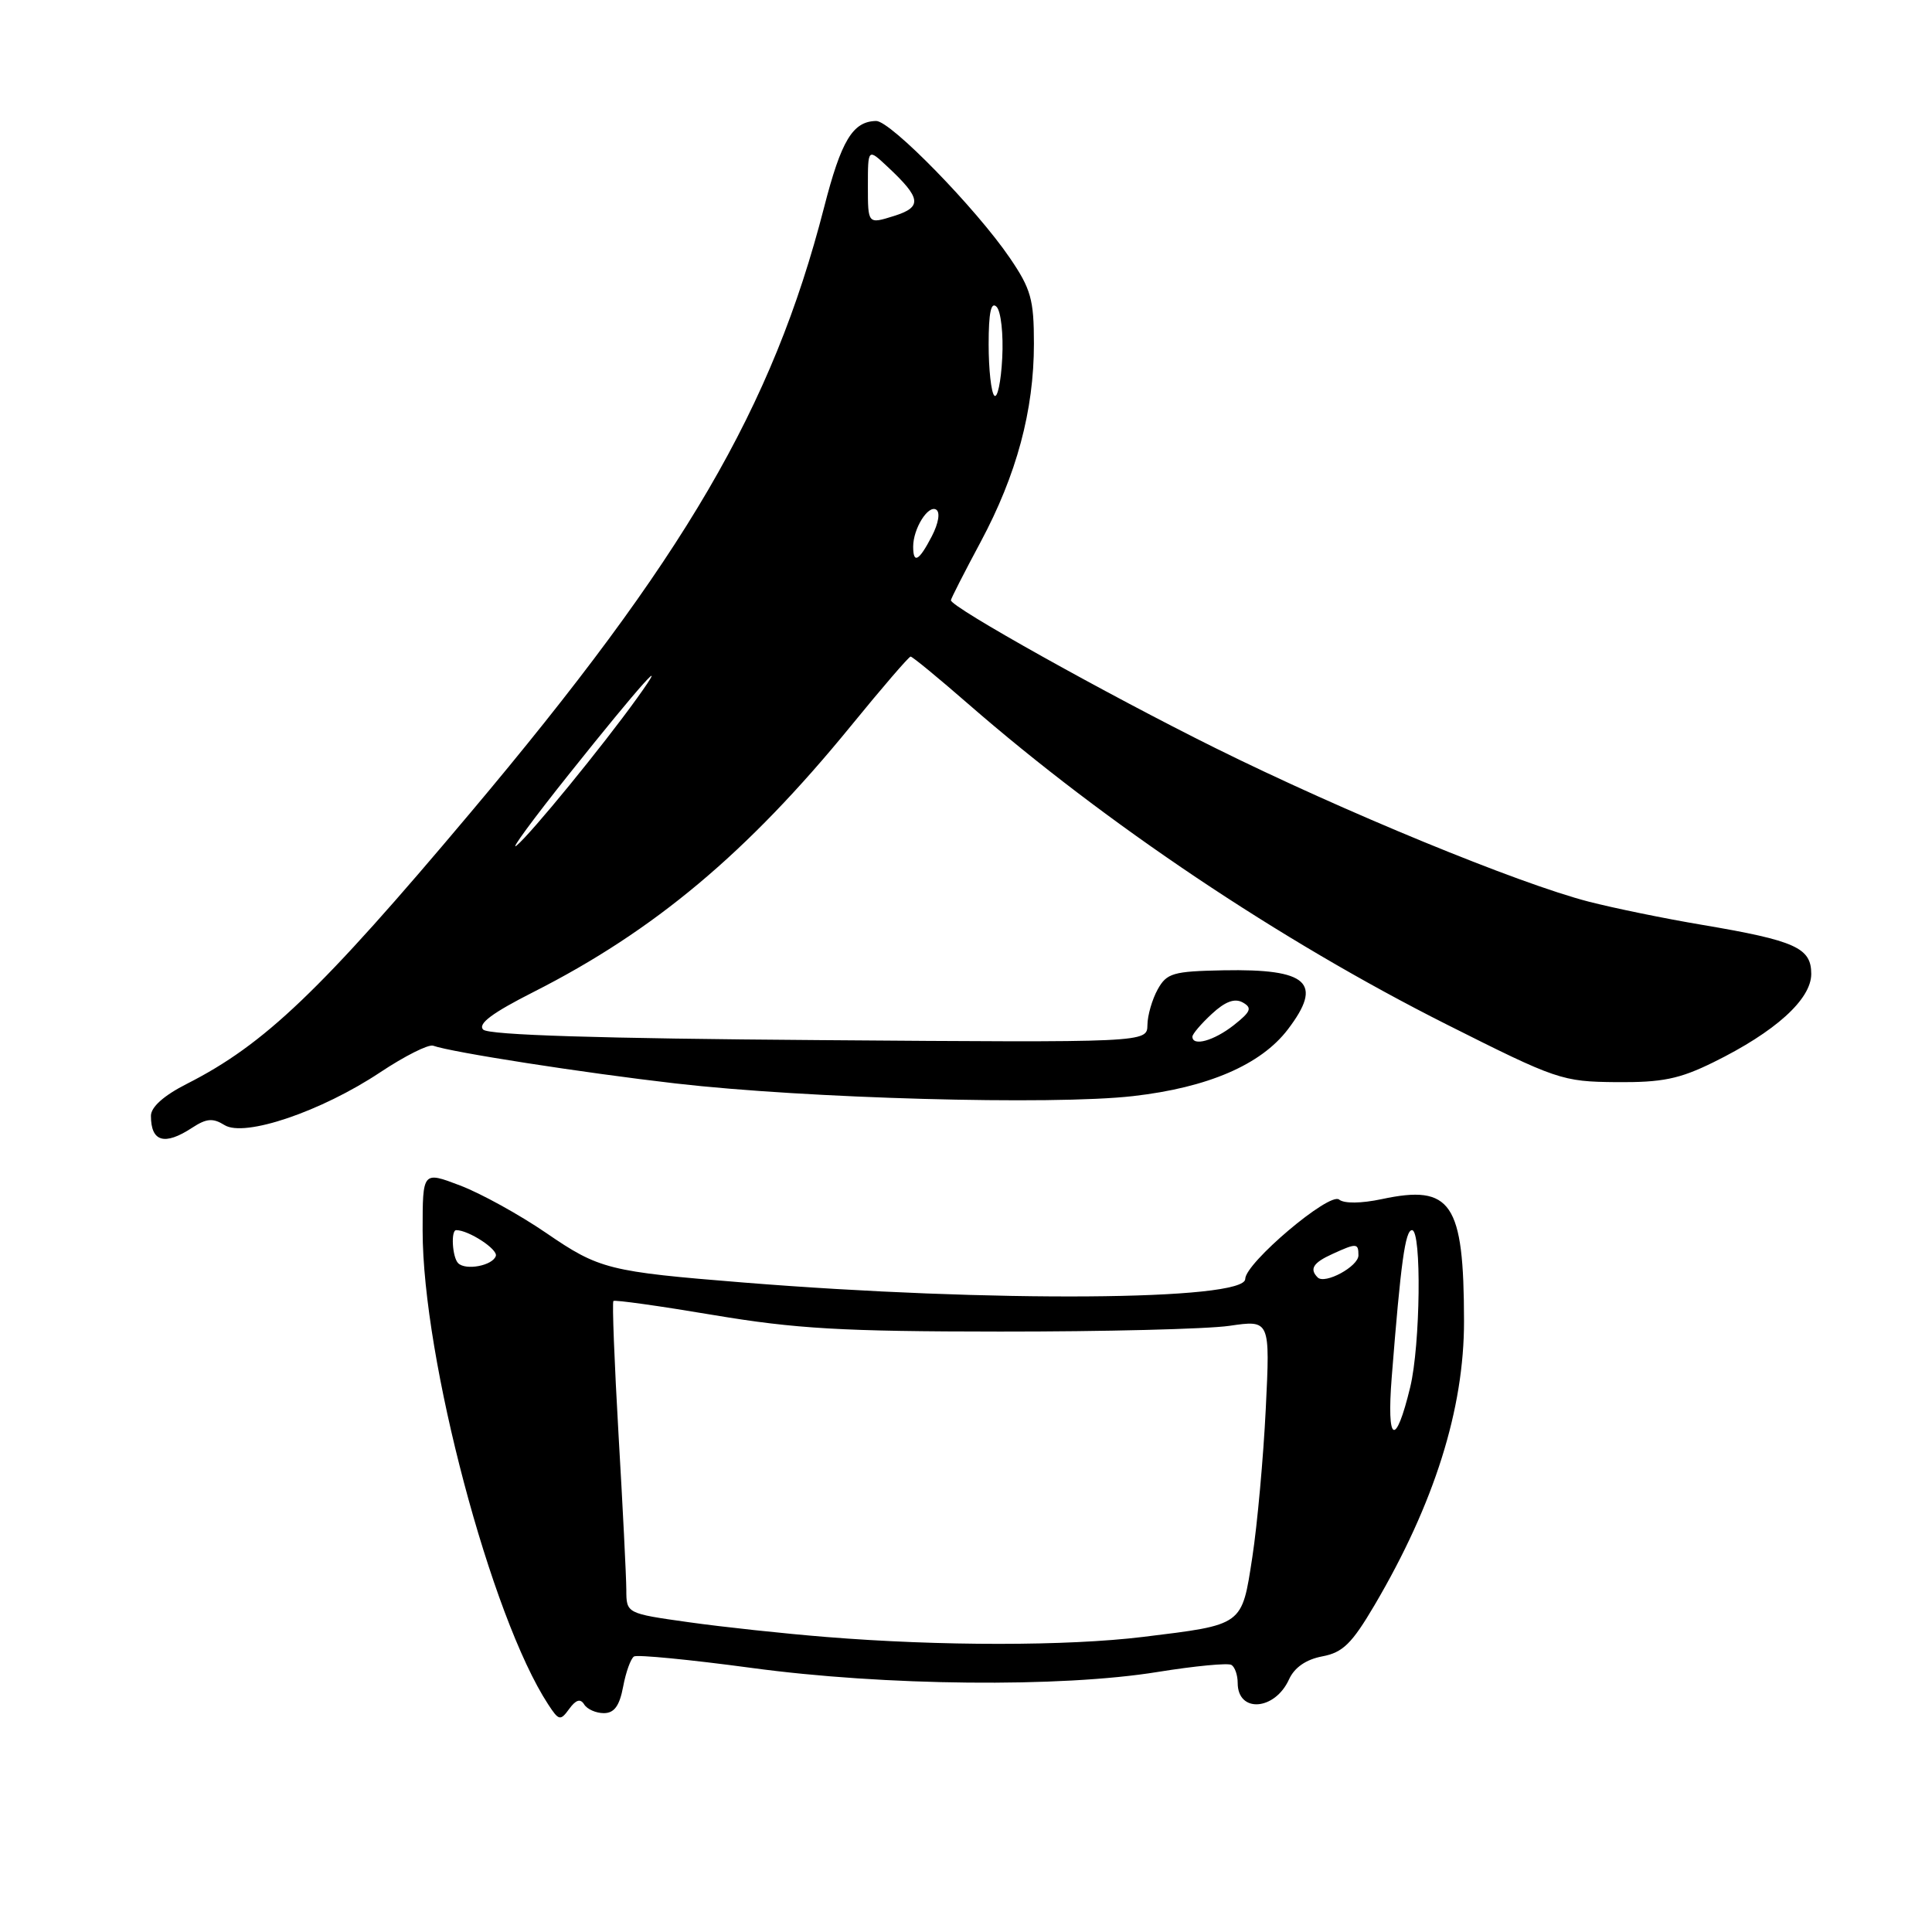 <?xml version="1.0" encoding="UTF-8" standalone="no"?>
<!DOCTYPE svg PUBLIC "-//W3C//DTD SVG 1.1//EN" "http://www.w3.org/Graphics/SVG/1.1/DTD/svg11.dtd" >
<svg xmlns="http://www.w3.org/2000/svg" xmlns:xlink="http://www.w3.org/1999/xlink" version="1.1" viewBox="0 0 256 256">
 <g >
 <path fill="currentColor"
d=" M 77.41 225.85 C 77.80 226.48 78.97 227.00 80.01 227.00 C 81.39 227.00 82.09 226.04 82.57 223.49 C 82.93 221.56 83.58 219.76 84.01 219.49 C 84.44 219.23 91.43 219.91 99.53 221.00 C 117.21 223.40 140.56 223.63 153.42 221.54 C 158.33 220.75 162.72 220.33 163.17 220.61 C 163.63 220.89 164.00 221.96 164.00 223.00 C 164.00 227.01 168.92 226.67 170.80 222.53 C 171.52 220.95 173.05 219.89 175.20 219.48 C 177.93 218.97 179.13 217.79 182.14 212.68 C 190.06 199.22 194.01 186.68 193.99 175.04 C 193.97 159.35 192.32 156.92 183.09 158.89 C 180.36 159.47 178.10 159.49 177.44 158.95 C 176.18 157.90 165.00 167.36 165.00 169.47 C 165.00 172.35 131.43 172.59 98.50 169.94 C 80.63 168.50 79.40 168.19 72.38 163.38 C 68.83 160.95 63.70 158.12 60.96 157.08 C 56.00 155.19 56.00 155.19 56.00 163.05 C 56.00 180.02 65.07 214.27 72.63 225.83 C 74.05 228.01 74.25 228.05 75.43 226.43 C 76.31 225.22 76.91 225.04 77.41 225.85 Z  M 25.45 149.44 C 27.36 148.19 28.21 148.12 29.75 149.08 C 32.40 150.73 42.57 147.28 50.39 142.08 C 53.62 139.93 56.77 138.35 57.39 138.56 C 59.85 139.44 77.26 142.15 89.50 143.56 C 106.86 145.56 139.43 146.46 150.13 145.24 C 160.05 144.11 167.07 141.09 170.64 136.41 C 175.36 130.22 173.34 128.36 162.11 128.57 C 155.43 128.70 154.60 128.94 153.40 131.10 C 152.67 132.42 152.05 134.55 152.04 135.82 C 152.00 138.15 152.00 138.15 108.55 137.82 C 79.44 137.61 64.75 137.15 64.03 136.43 C 63.27 135.67 65.21 134.22 70.72 131.43 C 86.68 123.34 99.03 112.99 112.70 96.25 C 116.85 91.16 120.43 87.00 120.66 87.00 C 120.90 87.00 124.33 89.82 128.29 93.27 C 146.57 109.19 169.62 124.63 191.62 135.71 C 206.29 143.09 206.97 143.32 214.15 143.39 C 220.25 143.44 222.52 142.98 227.03 140.76 C 235.23 136.73 240.00 132.42 240.00 129.05 C 240.00 125.58 237.91 124.64 225.50 122.54 C 220.55 121.71 213.80 120.32 210.50 119.47 C 201.11 117.04 178.00 107.53 161.00 99.10 C 146.63 91.97 126.00 80.45 126.00 79.54 C 126.00 79.33 127.77 75.86 129.93 71.83 C 134.71 62.90 137.00 54.40 137.00 45.54 C 137.00 39.68 136.61 38.29 133.81 34.18 C 129.34 27.62 117.99 15.99 116.09 16.03 C 112.99 16.09 111.47 18.61 109.19 27.50 C 102.36 54.04 90.71 73.99 62.29 107.74 C 42.43 131.35 35.05 138.39 24.75 143.62 C 21.71 145.16 20.00 146.69 20.00 147.85 C 20.00 151.31 21.80 151.83 25.45 149.44 Z  M 109.50 216.91 C 104.00 216.47 95.79 215.59 91.25 214.95 C 83.00 213.79 83.00 213.79 82.99 210.65 C 82.98 208.92 82.52 199.67 81.96 190.11 C 81.41 180.54 81.10 172.57 81.28 172.39 C 81.45 172.21 87.43 173.05 94.55 174.25 C 105.42 176.07 111.52 176.43 132.50 176.44 C 146.25 176.45 159.93 176.11 162.90 175.68 C 168.30 174.89 168.30 174.89 167.72 186.70 C 167.40 193.19 166.60 202.02 165.94 206.33 C 164.53 215.47 164.82 215.26 151.45 216.90 C 141.45 218.12 124.57 218.13 109.50 216.91 Z  M 184.41 182.50 C 185.61 167.29 186.20 163.00 187.10 163.00 C 188.39 163.00 188.21 178.23 186.86 183.81 C 184.91 191.87 183.72 191.24 184.41 182.50 Z  M 174.60 169.27 C 173.48 168.15 173.99 167.32 176.55 166.16 C 179.76 164.69 180.00 164.71 180.00 166.34 C 180.00 167.81 175.56 170.22 174.60 169.27 Z  M 60.71 167.38 C 59.93 166.60 59.72 163.00 60.45 163.00 C 62.10 163.00 65.99 165.54 65.70 166.42 C 65.28 167.70 61.72 168.38 60.71 167.38 Z  M 158.00 137.36 C 158.00 137.02 159.15 135.66 160.57 134.35 C 162.35 132.70 163.60 132.24 164.67 132.83 C 165.95 133.55 165.76 134.04 163.47 135.85 C 160.84 137.91 158.00 138.70 158.00 137.36 Z  M 75.46 102.50 C 84.84 90.74 89.13 85.95 84.42 92.50 C 79.84 98.87 70.39 110.44 68.45 112.04 C 67.48 112.84 70.63 108.55 75.46 102.50 Z  M 121.00 72.43 C 121.00 70.05 122.98 66.87 124.05 67.53 C 124.60 67.87 124.37 69.32 123.47 71.06 C 121.77 74.34 121.00 74.77 121.00 72.43 Z  M 131.75 52.42 C 131.34 52.01 131.00 48.95 131.00 45.63 C 131.00 41.40 131.32 39.92 132.05 40.65 C 132.63 41.23 132.97 44.29 132.80 47.45 C 132.64 50.60 132.16 52.84 131.75 52.42 Z  M 115.00 24.68 C 115.00 19.65 115.00 19.65 117.59 22.08 C 122.10 26.29 122.24 27.44 118.42 28.63 C 115.00 29.70 115.00 29.70 115.00 24.68 Z "/>
</g>
</svg>